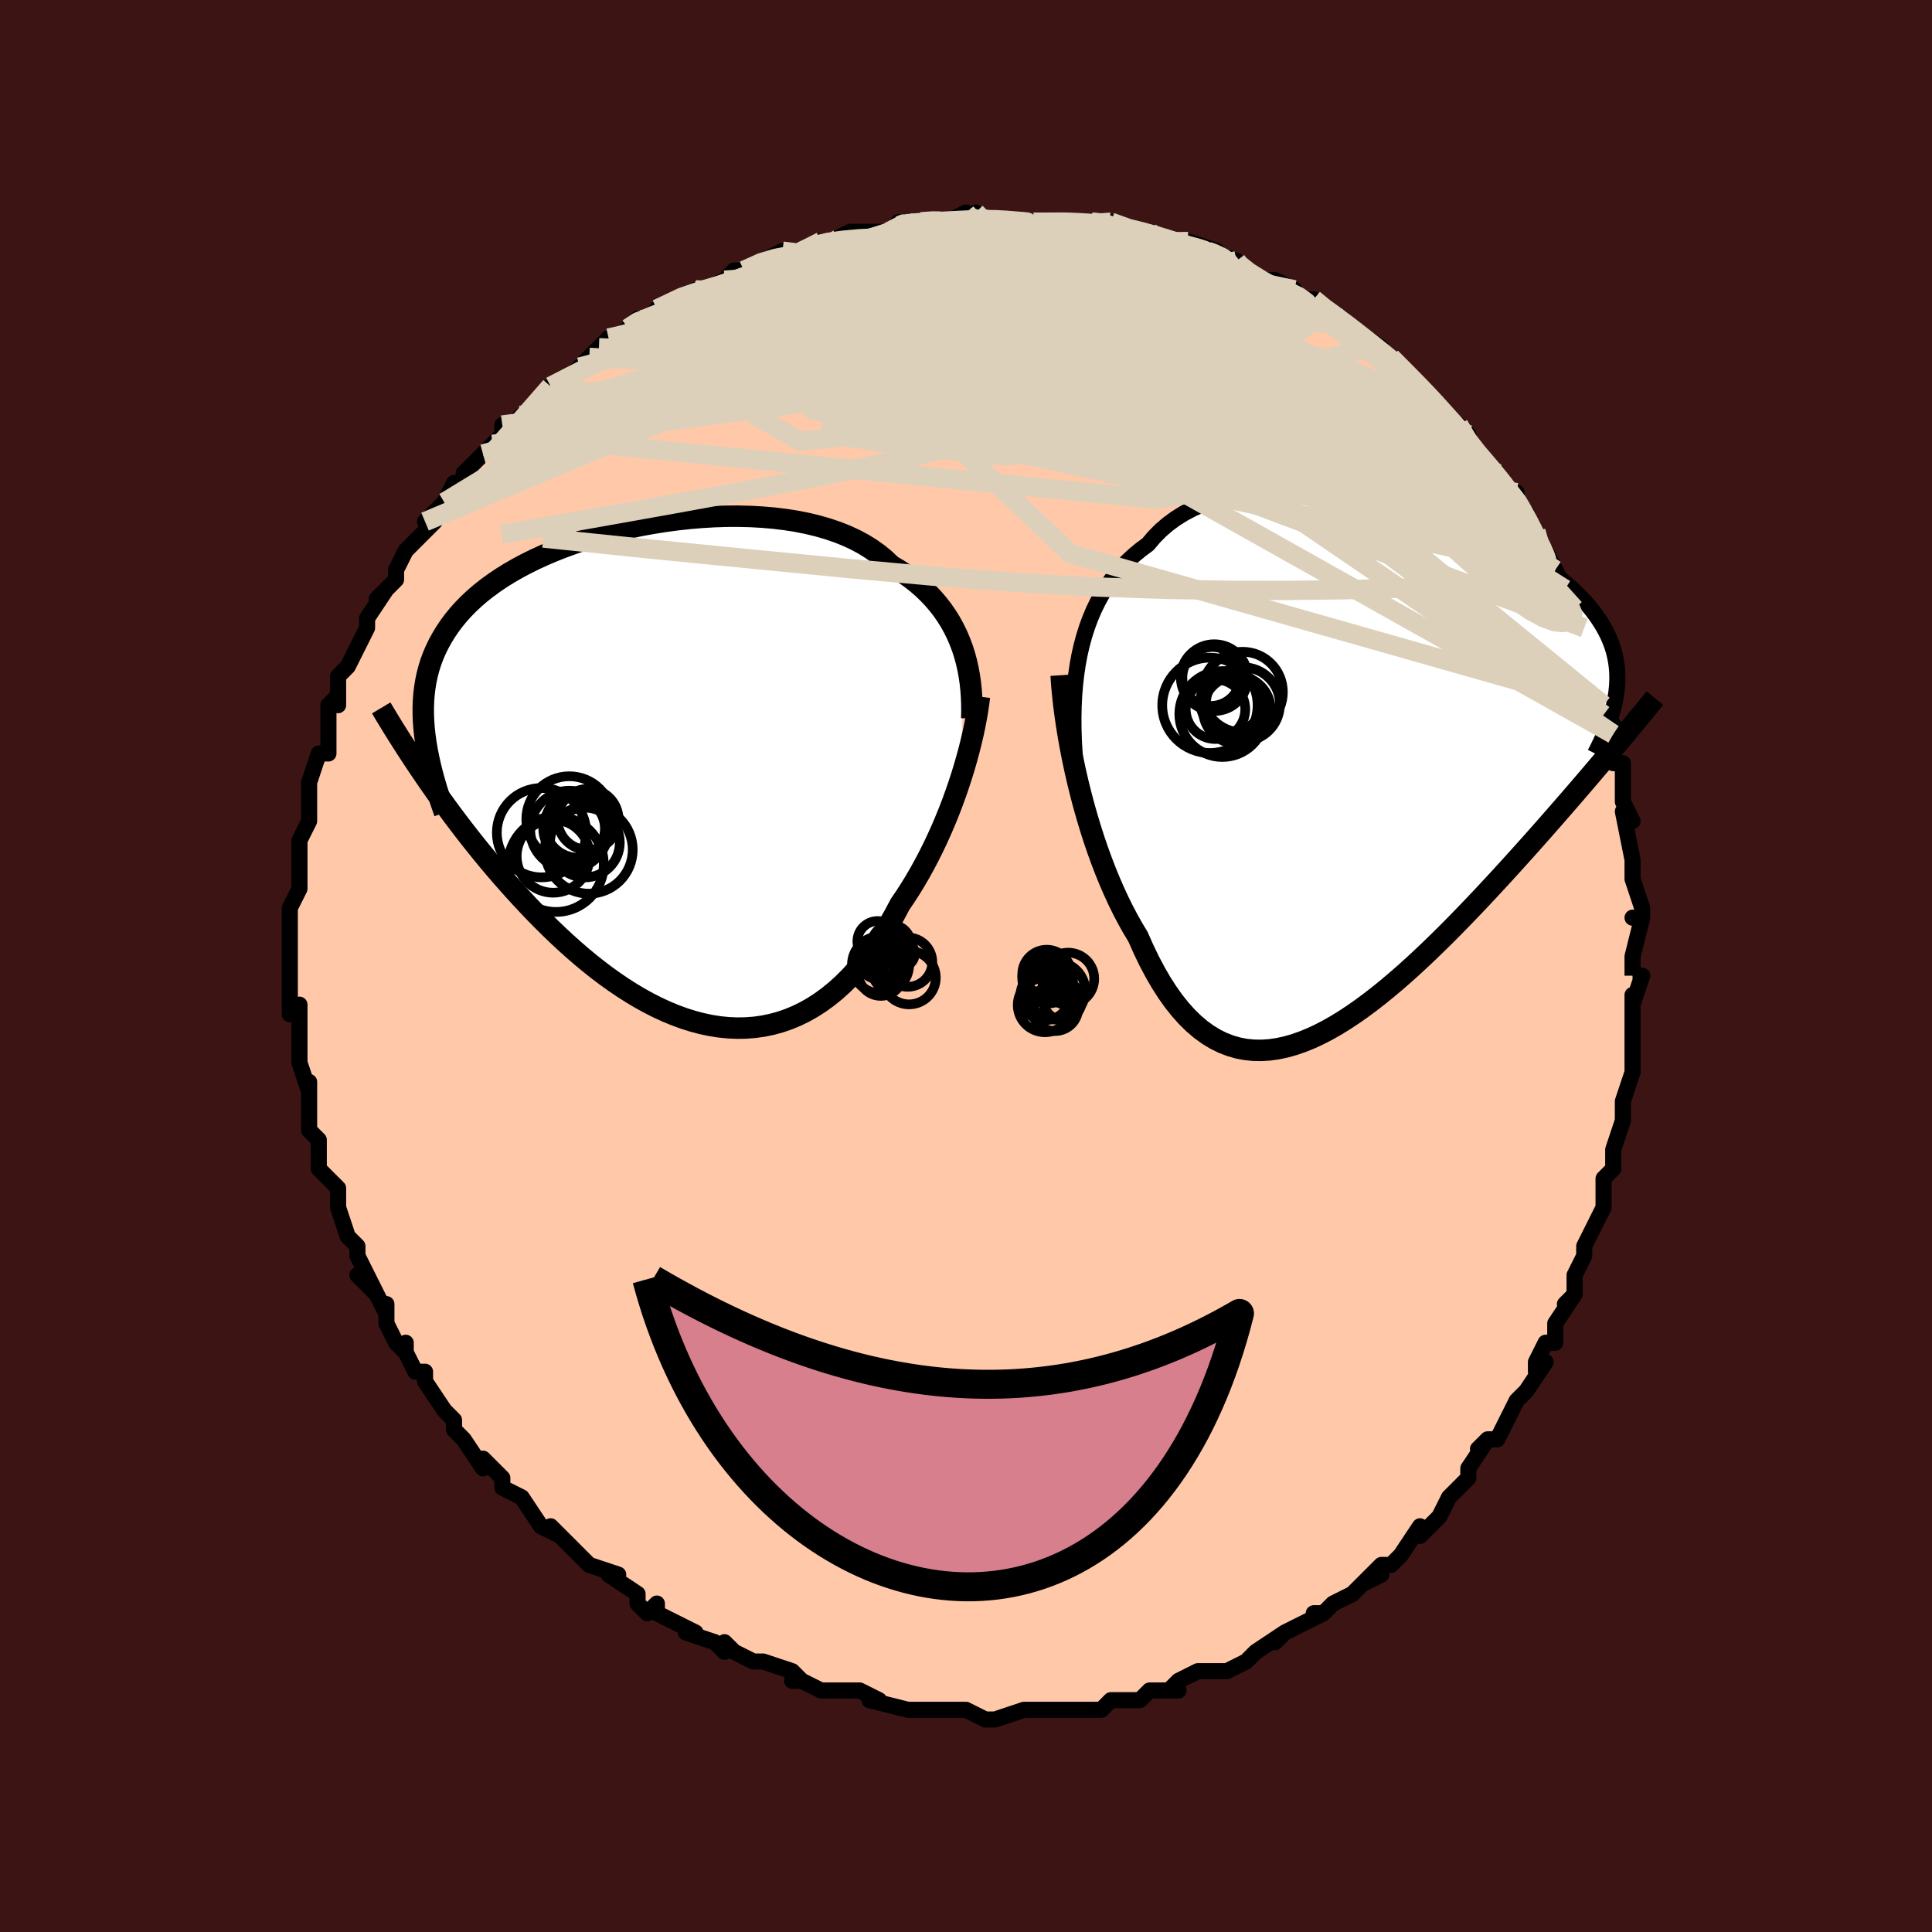 <svg viewBox="-100 -100 200 200" xmlns="http://www.w3.org/2000/svg" width="400" height="400" id="face-svg"><defs><clipPath id="leftEyeClipPath"><polyline points="30.247,-13.312,29.988,-14.003,29.697,-14.681,29.373,-15.344,29.015,-15.993,28.623,-16.624,28.198,-17.238,27.739,-17.833,27.247,-18.409,26.721,-18.965,26.163,-19.501,25.572,-20.015,24.948,-20.507,24.294,-20.977,23.608,-21.425,22.893,-21.849,22.255,-22.458,21.56,-23.031,20.81,-23.567,20.006,-24.064,19.149,-24.522,18.242,-24.941,17.287,-25.32,16.288,-25.658,15.247,-25.957,14.167,-26.216,13.053,-26.435,11.906,-26.615,10.732,-26.756,9.533,-26.86,8.314,-26.927,7.079,-26.957,5.83,-26.952,4.572,-26.912,3.309,-26.839,2.045,-26.734,0.782,-26.597,-0.475,-26.43,-1.723,-26.234,-2.959,-26.011,-4.179,-25.76,-5.38,-25.484,-6.56,-25.183,-7.715,-24.859,-8.844,-24.513,-9.943,-24.146,-11.011,-23.758,-12.045,-23.352,-13.044,-22.928,-14.007,-22.486,-14.931,-22.029,-15.815,-21.557,-16.66,-21.07,-17.463,-20.57,-18.225,-20.057,-18.945,-19.532,-19.623,-18.997,-20.259,-18.45,-20.855,-17.894,-21.41,-17.328,-21.925,-16.754,-22.402,-16.171,-22.841,-15.58,-23.245,-14.981,-23.614,-14.375,-23.952,-13.762,-24.257,-13.14,-24.529,-12.509,-24.767,-11.869,-24.973,-11.218,-25.146,-10.559,-25.288,-9.89,-25.4,-9.211,-25.482,-8.523,-25.534,-7.825,-25.558,-7.118,-25.555,-6.402,-25.524,-5.676,-25.468,-4.942,-25.386,-4.197,-25.327,0.067,-24.802,0.827,-24.264,1.593,-23.713,2.364,-23.15,3.141,-22.575,3.922,-21.986,4.706,-21.385,5.493,-20.772,6.282,-20.146,7.073,-19.508,7.863,-18.857,8.653,-18.195,9.441,-17.52,10.226,-16.834,11.008,-16.135,11.788,-15.42,12.57,-14.691,13.351,-13.947,14.129,-13.188,14.901,-12.416,15.667,-11.629,16.423,-10.829,17.167,-10.016,17.897,-9.191,18.61,-8.354,19.305,-7.506,19.978,-6.647,20.627,-5.778,21.251,-4.9,21.846,-4.014,22.411,-3.121,22.942,-2.221,23.439,-1.316,23.898,-0.406,24.318,0.508,24.697,1.424,25.032,2.342,25.322,3.261,25.565,4.179,25.76,5.095,25.905,6.008,25.998,6.918,26.038,7.822,26.024,8.72,25.956,9.611,25.832,10.494,25.652,11.367,25.415,12.229,25.121,13.08,24.77,13.918,24.361,14.742,23.896,15.551,23.375,16.344,22.798,17.121,22.167,17.88,21.482,18.621,20.745,19.342,19.958,20.043,19.122,20.724,18.24,21.383,17.314,22.02,16.347,22.635,15.341,23.228,14.3,23.797,13.227,24.34,12.428,24.868,11.608,25.38,10.769,25.877,9.913,26.357,9.04,26.821,8.154,27.268,7.255,27.698,6.346,28.109,5.428,28.503,4.505,28.879,3.577,29.235,2.649,29.572,1.721,29.89,0.796,30.188,-0.122"></polyline></clipPath><clipPath id="rightEyeClipPath"><polyline points="-29.598,-12.023,-29.374,-13.012,-29.114,-13.972,-28.819,-14.902,-28.487,-15.801,-28.12,-16.668,-27.716,-17.503,-27.276,-18.305,-26.8,-19.073,-26.289,-19.807,-25.743,-20.506,-25.162,-21.171,-24.547,-21.8,-23.9,-22.395,-23.22,-22.954,-22.508,-23.478,-21.873,-24.231,-21.179,-24.931,-20.428,-25.576,-19.621,-26.166,-18.761,-26.701,-17.849,-27.18,-16.889,-27.605,-15.882,-27.975,-14.834,-28.291,-13.746,-28.555,-12.622,-28.767,-11.466,-28.929,-10.282,-29.043,-9.073,-29.109,-7.843,-29.129,-6.597,-29.106,-5.337,-29.041,-4.069,-28.935,-2.795,-28.792,-1.52,-28.613,-0.247,-28.399,1.02,-28.153,2.277,-27.878,3.522,-27.574,4.75,-27.245,5.96,-26.891,7.147,-26.515,8.309,-26.118,9.444,-25.704,10.549,-25.272,11.622,-24.826,12.66,-24.365,13.663,-23.893,14.628,-23.411,15.554,-22.92,16.44,-22.42,17.286,-21.914,18.089,-21.403,18.85,-20.887,19.569,-20.368,20.246,-19.845,20.88,-19.321,21.473,-18.795,22.025,-18.268,22.536,-17.741,23.009,-17.213,23.444,-16.685,23.843,-16.157,24.208,-15.629,24.54,-15.101,24.84,-14.572,25.106,-14.041,25.338,-13.509,25.538,-12.975,25.705,-12.44,25.841,-11.902,25.946,-11.363,26.021,-10.822,26.067,-10.279,26.084,-9.734,26.073,-9.187,26.036,-8.637,25.972,-8.084,25.883,-7.529,24.991,-1.546,24.429,-0.881,23.854,-0.204,23.268,0.485,22.67,1.184,22.06,1.895,21.438,2.616,20.805,3.348,20.16,4.089,19.505,4.84,18.838,5.6,18.161,6.368,17.473,7.144,16.775,7.927,16.067,8.716,15.347,9.513,14.613,10.32,13.866,11.135,13.106,11.957,12.334,12.786,11.55,13.618,10.754,14.453,9.947,15.289,9.13,16.124,8.303,16.956,7.467,17.781,6.623,18.599,5.771,19.406,4.912,20.201,4.048,20.979,3.177,21.738,2.303,22.476,1.425,23.19,0.544,23.876,-0.339,24.532,-1.223,25.154,-2.107,25.739,-2.99,26.285,-3.871,26.788,-4.75,27.245,-5.626,27.652,-6.497,28.008,-7.363,28.31,-8.223,28.553,-9.076,28.736,-9.922,28.856,-10.759,28.91,-11.586,28.897,-12.403,28.813,-13.209,28.658,-14.003,28.428,-14.785,28.123,-15.554,27.742,-16.309,27.283,-17.049,26.745,-17.774,26.128,-18.484,25.433,-19.177,24.659,-19.854,23.807,-20.513,22.878,-21.155,21.874,-21.778,20.797,-22.384,19.649,-22.97,18.433,-23.538,17.153,-24.061,16.283,-24.572,15.376,-25.068,14.434,-25.55,13.457,-26.017,12.449,-26.468,11.41,-26.904,10.344,-27.324,9.252,-27.727,8.137,-28.113,7.003,-28.481,5.851,-28.831,4.685,-29.163,3.509,-29.475,2.325,-29.768,1.138"></polyline></clipPath><filter id="fuzzy"><feTurbulence id="turbulence" baseFrequency="0.05" numOctaves="3" type="noise" result="noise"></feTurbulence><feDisplacementMap in="SourceGraphic" in2="noise" scale="2"></feDisplacementMap></filter><linearGradient id="rainbowGradient" x1="0%" y1="0%" x2="100%" y2="0%"><stop offset="0%" style="stop-color: rgb(167, 133, 106);  stop-opacity: 1"></stop><stop offset="50%" style="stop-color: rgb(0, 0, 0);  stop-opacity: 1"></stop><stop offset="100%" style="stop-color: rgb(50, 205, 50);  stop-opacity: 1"></stop></linearGradient></defs><title>That&#39;s an ugly face</title><desc>CREATED BY XUAN TANG, MORE INFO AT TXSTC55.GITHUB.IO</desc><rect x="-100" y="-100" width="100%" height="100%" opacity="1" fill="rgb(60, 20, 20)"></rect><polyline id="faceContour" points="69,1,69,1,70,1,69,4,69,3,69,8,69,9,69,10,69,9,69,10,69,11,68,14,68,15,68,16,67,19,67,19,67,21,67,21,66,22,66,25,66,25,66,25,64,29,64,29,64,30,63,32,63,34,62,35,63,34,61,37,61,38,61,39,60,39,59,41,59,42,60,41,58,44,57,45,57,45,57,45,55,49,54,49,53,50,54,49,52,52,52,53,52,53,51,54,50,55,50,55,49,57,48,58,47,59,47,58,45,61,44,62,43,62,41,64,43,63,41,64,40,65,38,66,37,67,37,67,36,67,37,67,33,69,33,69,32,70,33,69,30,71,30,71,29,72,29,72,27,73,26,73,26,73,24,73,22,74,21,75,22,75,21,75,19,75,18,76,16,76,17,76,15,76,14,77,12,77,11,77,12,77,10,77,9,77,7,77,7,77,6,77,3,78,3,78,2,78,0,77,-2,77,-1,77,-1,77,-3,77,-4,77,-5,77,-6,77,-6,77,-10,76,-9,76,-9,76,-11,75,-12,75,-14,75,-15,75,-17,74,-18,74,-17,74,-18,73,-21,72,-22,72,-22,72,-22,72,-24,71,-25,70,-25,71,-26,70,-29,69,-28,69,-30,68,-30,68,-32,67,-32,66,-33,67,-34,66,-34,65,-37,63,-36,63,-39,62,-39,62,-41,60,-42,59,-43,58,-43,58,-42,59,-44,58,-46,55,-46,55,-46,55,-48,54,-48,53,-50,51,-50,52,-52,49,-52,49,-52,49,-53,48,-53,47,-54,46,-56,43,-56,43,-56,42,-57,42,-58,40,-58,39,-58,40,-59,39,-60,37,-60,35,-60,36,-62,32,-61,34,-63,32,-62,32,-63,30,-63,29,-64,28,-65,25,-65,25,-65,25,-65,23,-66,22,-67,21,-67,18,-67,18,-68,17,-68,14,-68,16,-68,14,-68,12,-68,13,-69,10,-69,10,-69,8,-69,6,-69,4,-69,5,-70,5,-70,2,-70,1,-70,-1,-70,-2,-70,-2,-70,-2,-70,-3,-70,-6,-70,-6,-69,-8,-69,-11,-69,-10,-69,-12,-69,-13,-68,-15,-68,-15,-68,-16,-68,-17,-68,-19,-68,-19,-67,-22,-67,-22,-66,-22,-66,-25,-66,-25,-66,-27,-65,-28,-65,-27,-65,-30,-64,-31,-64,-31,-64,-31,-63,-33,-62,-35,-62,-35,-62,-36,-60,-39,-61,-38,-59,-40,-59,-41,-59,-41,-58,-43,-57,-44,-56,-45,-55,-46,-56,-46,-54,-48,-54,-48,-53,-50,-52,-50,-52,-51,-51,-52,-49,-54,-50,-53,-48,-55,-48,-56,-47,-56,-46,-57,-45,-57,-44,-59,-43,-59,-43,-60,-41,-61,-40,-62,-40,-62,-38,-64,-39,-63,-37,-65,-36,-65,-35,-66,-34,-67,-33,-67,-33,-67,-31,-68,-32,-68,-28,-70,-28,-70,-29,-69,-25,-71,-26,-70,-24,-72,-22,-72,-23,-72,-21,-73,-19,-74,-20,-73,-18,-74,-17,-74,-15,-75,-15,-75,-14,-75,-12,-76,-11,-76,-11,-76,-8,-76,-8,-76,-6,-77,-7,-77,-6,-77,-5,-77,-2,-77,0,-78,0,-77,1,-78,1,-77,3,-77,5,-77,5,-77,8,-77,7,-77,9,-77,10,-77,10,-77,11,-77,13,-77,14,-77,15,-77,17,-76,19,-76,19,-76,22,-75,21,-75,23,-74,23,-75,26,-74,25,-74,25,-74,28,-73,28,-73,28,-72,31,-71,31,-71,32,-71,34,-70,33,-70,35,-69,36,-69,37,-68,39,-67,37,-68,39,-67,40,-66,43,-64,42,-64,44,-63,44,-63,44,-63,46,-61,47,-60,48,-59,49,-58,49,-58,51,-55,52,-55,51,-56,52,-54,53,-53,54,-52,55,-51,55,-51,55,-50,57,-49,57,-48,58,-47,58,-46,59,-45,60,-42,60,-43,61,-41,62,-39,62,-39,62,-38,63,-36,63,-37,64,-35,64,-34,64,-32,65,-32,65,-30,66,-27,66,-26,66,-27,67,-24,67,-25,67,-23,67,-21,68,-21,68,-20,68,-18,68,-17,69,-15,68,-16,69,-11,69,-11,69,-10,69,-9,69,-9,70,-6,70,-5,69,-5,70,-5,69,-1,69,1,69,1" fill="#ffc9a9" stroke="black" stroke-width="1.667" stroke-linejoin="round" filter="url(#fuzzy)"></polyline><g transform="translate(41.345 -20.175)"><polyline id="rightCountour" points="-29.598,-12.023,-29.374,-13.012,-29.114,-13.972,-28.819,-14.902,-28.487,-15.801,-28.12,-16.668,-27.716,-17.503,-27.276,-18.305,-26.8,-19.073,-26.289,-19.807,-25.743,-20.506,-25.162,-21.171,-24.547,-21.8,-23.9,-22.395,-23.22,-22.954,-22.508,-23.478,-21.873,-24.231,-21.179,-24.931,-20.428,-25.576,-19.621,-26.166,-18.761,-26.701,-17.849,-27.18,-16.889,-27.605,-15.882,-27.975,-14.834,-28.291,-13.746,-28.555,-12.622,-28.767,-11.466,-28.929,-10.282,-29.043,-9.073,-29.109,-7.843,-29.129,-6.597,-29.106,-5.337,-29.041,-4.069,-28.935,-2.795,-28.792,-1.52,-28.613,-0.247,-28.399,1.02,-28.153,2.277,-27.878,3.522,-27.574,4.75,-27.245,5.96,-26.891,7.147,-26.515,8.309,-26.118,9.444,-25.704,10.549,-25.272,11.622,-24.826,12.66,-24.365,13.663,-23.893,14.628,-23.411,15.554,-22.92,16.44,-22.42,17.286,-21.914,18.089,-21.403,18.85,-20.887,19.569,-20.368,20.246,-19.845,20.88,-19.321,21.473,-18.795,22.025,-18.268,22.536,-17.741,23.009,-17.213,23.444,-16.685,23.843,-16.157,24.208,-15.629,24.54,-15.101,24.84,-14.572,25.106,-14.041,25.338,-13.509,25.538,-12.975,25.705,-12.44,25.841,-11.902,25.946,-11.363,26.021,-10.822,26.067,-10.279,26.084,-9.734,26.073,-9.187,26.036,-8.637,25.972,-8.084,25.883,-7.529,24.991,-1.546,24.429,-0.881,23.854,-0.204,23.268,0.485,22.67,1.184,22.06,1.895,21.438,2.616,20.805,3.348,20.16,4.089,19.505,4.84,18.838,5.6,18.161,6.368,17.473,7.144,16.775,7.927,16.067,8.716,15.347,9.513,14.613,10.32,13.866,11.135,13.106,11.957,12.334,12.786,11.55,13.618,10.754,14.453,9.947,15.289,9.13,16.124,8.303,16.956,7.467,17.781,6.623,18.599,5.771,19.406,4.912,20.201,4.048,20.979,3.177,21.738,2.303,22.476,1.425,23.19,0.544,23.876,-0.339,24.532,-1.223,25.154,-2.107,25.739,-2.99,26.285,-3.871,26.788,-4.75,27.245,-5.626,27.652,-6.497,28.008,-7.363,28.31,-8.223,28.553,-9.076,28.736,-9.922,28.856,-10.759,28.91,-11.586,28.897,-12.403,28.813,-13.209,28.658,-14.003,28.428,-14.785,28.123,-15.554,27.742,-16.309,27.283,-17.049,26.745,-17.774,26.128,-18.484,25.433,-19.177,24.659,-19.854,23.807,-20.513,22.878,-21.155,21.874,-21.778,20.797,-22.384,19.649,-22.97,18.433,-23.538,17.153,-24.061,16.283,-24.572,15.376,-25.068,14.434,-25.55,13.457,-26.017,12.449,-26.468,11.41,-26.904,10.344,-27.324,9.252,-27.727,8.137,-28.113,7.003,-28.481,5.851,-28.831,4.685,-29.163,3.509,-29.475,2.325,-29.768,1.138" fill="white" stroke="white" stroke-width="0" stroke-linejoin="round" filter="url(#fuzzy)"></polyline></g><g transform="translate(-30.626 -19.606)"><polyline id="leftCountour" points="30.247,-13.312,29.988,-14.003,29.697,-14.681,29.373,-15.344,29.015,-15.993,28.623,-16.624,28.198,-17.238,27.739,-17.833,27.247,-18.409,26.721,-18.965,26.163,-19.501,25.572,-20.015,24.948,-20.507,24.294,-20.977,23.608,-21.425,22.893,-21.849,22.255,-22.458,21.56,-23.031,20.81,-23.567,20.006,-24.064,19.149,-24.522,18.242,-24.941,17.287,-25.32,16.288,-25.658,15.247,-25.957,14.167,-26.216,13.053,-26.435,11.906,-26.615,10.732,-26.756,9.533,-26.86,8.314,-26.927,7.079,-26.957,5.83,-26.952,4.572,-26.912,3.309,-26.839,2.045,-26.734,0.782,-26.597,-0.475,-26.43,-1.723,-26.234,-2.959,-26.011,-4.179,-25.76,-5.38,-25.484,-6.56,-25.183,-7.715,-24.859,-8.844,-24.513,-9.943,-24.146,-11.011,-23.758,-12.045,-23.352,-13.044,-22.928,-14.007,-22.486,-14.931,-22.029,-15.815,-21.557,-16.66,-21.07,-17.463,-20.57,-18.225,-20.057,-18.945,-19.532,-19.623,-18.997,-20.259,-18.45,-20.855,-17.894,-21.41,-17.328,-21.925,-16.754,-22.402,-16.171,-22.841,-15.58,-23.245,-14.981,-23.614,-14.375,-23.952,-13.762,-24.257,-13.14,-24.529,-12.509,-24.767,-11.869,-24.973,-11.218,-25.146,-10.559,-25.288,-9.89,-25.4,-9.211,-25.482,-8.523,-25.534,-7.825,-25.558,-7.118,-25.555,-6.402,-25.524,-5.676,-25.468,-4.942,-25.386,-4.197,-25.327,0.067,-24.802,0.827,-24.264,1.593,-23.713,2.364,-23.15,3.141,-22.575,3.922,-21.986,4.706,-21.385,5.493,-20.772,6.282,-20.146,7.073,-19.508,7.863,-18.857,8.653,-18.195,9.441,-17.52,10.226,-16.834,11.008,-16.135,11.788,-15.42,12.57,-14.691,13.351,-13.947,14.129,-13.188,14.901,-12.416,15.667,-11.629,16.423,-10.829,17.167,-10.016,17.897,-9.191,18.61,-8.354,19.305,-7.506,19.978,-6.647,20.627,-5.778,21.251,-4.9,21.846,-4.014,22.411,-3.121,22.942,-2.221,23.439,-1.316,23.898,-0.406,24.318,0.508,24.697,1.424,25.032,2.342,25.322,3.261,25.565,4.179,25.76,5.095,25.905,6.008,25.998,6.918,26.038,7.822,26.024,8.72,25.956,9.611,25.832,10.494,25.652,11.367,25.415,12.229,25.121,13.08,24.77,13.918,24.361,14.742,23.896,15.551,23.375,16.344,22.798,17.121,22.167,17.88,21.482,18.621,20.745,19.342,19.958,20.043,19.122,20.724,18.24,21.383,17.314,22.02,16.347,22.635,15.341,23.228,14.3,23.797,13.227,24.34,12.428,24.868,11.608,25.38,10.769,25.877,9.913,26.357,9.04,26.821,8.154,27.268,7.255,27.698,6.346,28.109,5.428,28.503,4.505,28.879,3.577,29.235,2.649,29.572,1.721,29.89,0.796,30.188,-0.122" fill="white" stroke="white" stroke-width="0" stroke-linejoin="round" filter="url(#fuzzy)"></polyline></g><g transform="translate(41.345 -20.175)"><polyline id="rightUpper" points="-30.029,-0.869,-30.118,-2.062,-30.181,-3.242,-30.217,-4.409,-30.224,-5.56,-30.201,-6.693,-30.147,-7.806,-30.06,-8.897,-29.94,-9.964,-29.786,-11.007,-29.598,-12.023,-29.374,-13.012,-29.114,-13.972,-28.819,-14.902,-28.487,-15.801,-28.12,-16.668,-27.716,-17.503,-27.276,-18.305,-26.8,-19.073,-26.289,-19.807,-25.743,-20.506,-25.162,-21.171,-24.547,-21.8,-23.9,-22.395,-23.22,-22.954,-22.508,-23.478,-21.873,-24.231,-21.179,-24.931,-20.428,-25.576,-19.621,-26.166,-18.761,-26.701,-17.849,-27.18,-16.889,-27.605,-15.882,-27.975,-14.834,-28.291,-13.746,-28.555,-12.622,-28.767,-11.466,-28.929,-10.282,-29.043,-9.073,-29.109,-7.843,-29.129,-6.597,-29.106,-5.337,-29.041,-4.069,-28.935,-2.795,-28.792,-1.52,-28.613,-0.247,-28.399,1.02,-28.153,2.277,-27.878,3.522,-27.574,4.75,-27.245,5.96,-26.891,7.147,-26.515,8.309,-26.118,9.444,-25.704,10.549,-25.272,11.622,-24.826,12.66,-24.365,13.663,-23.893,14.628,-23.411,15.554,-22.92,16.44,-22.42,17.286,-21.914,18.089,-21.403,18.85,-20.887,19.569,-20.368,20.246,-19.845,20.88,-19.321,21.473,-18.795,22.025,-18.268,22.536,-17.741,23.009,-17.213,23.444,-16.685,23.843,-16.157,24.208,-15.629,24.54,-15.101,24.84,-14.572,25.106,-14.041,25.338,-13.509,25.538,-12.975,25.705,-12.44,25.841,-11.902,25.946,-11.363,26.021,-10.822,26.067,-10.279,26.084,-9.734,26.073,-9.187,26.036,-8.637,25.972,-8.084,25.883,-7.529,25.77,-6.972,25.633,-6.411,25.473,-5.848,25.291,-5.281,25.088,-4.712,24.864,-4.139,24.621,-3.564,24.358,-2.985,24.077,-2.404,23.779,-1.819" fill="none" stroke="black" stroke-width="1.667" stroke-linejoin="round" filter="url(#fuzzy)"></polyline><polyline id="rightLower" points="-31.494,-9.931,-31.428,-8.967,-31.337,-7.956,-31.221,-6.904,-31.082,-5.817,-30.918,-4.701,-30.732,-3.561,-30.523,-2.403,-30.292,-1.23,-30.041,-0.048,-29.768,1.138,-29.475,2.325,-29.163,3.509,-28.831,4.685,-28.481,5.851,-28.113,7.003,-27.727,8.137,-27.324,9.252,-26.904,10.344,-26.468,11.41,-26.017,12.449,-25.55,13.457,-25.068,14.434,-24.572,15.376,-24.061,16.283,-23.538,17.153,-22.97,18.433,-22.384,19.649,-21.778,20.797,-21.155,21.874,-20.513,22.878,-19.854,23.807,-19.177,24.659,-18.484,25.433,-17.774,26.128,-17.049,26.745,-16.309,27.283,-15.554,27.742,-14.785,28.123,-14.003,28.428,-13.209,28.658,-12.403,28.813,-11.586,28.897,-10.759,28.91,-9.922,28.856,-9.076,28.736,-8.223,28.553,-7.363,28.31,-6.497,28.008,-5.626,27.652,-4.75,27.245,-3.871,26.788,-2.99,26.285,-2.107,25.739,-1.223,25.154,-0.339,24.532,0.544,23.876,1.425,23.19,2.303,22.476,3.177,21.738,4.048,20.979,4.912,20.201,5.771,19.406,6.623,18.599,7.467,17.781,8.303,16.956,9.13,16.124,9.947,15.289,10.754,14.453,11.55,13.618,12.334,12.786,13.106,11.957,13.866,11.135,14.613,10.32,15.347,9.513,16.067,8.716,16.775,7.927,17.473,7.144,18.161,6.368,18.838,5.6,19.505,4.84,20.16,4.089,20.805,3.348,21.438,2.616,22.06,1.895,22.67,1.184,23.268,0.485,23.854,-0.204,24.429,-0.881,24.991,-1.546,25.542,-2.2,26.081,-2.841,26.607,-3.471,27.122,-4.09,27.625,-4.696,28.116,-5.29,28.596,-5.873,29.064,-6.445,29.522,-7.005,29.968,-7.555" fill="none" stroke="black" stroke-width="2.222" stroke-linejoin="round" filter="url(#fuzzy)"></polyline><!--[--><circle r="4.449" cx="-14.813" cy="-5.91" stroke="black" fill="none" stroke-width="1" filter="url(#fuzzy)" clip-path="url(#rightEyeClipPath)"></circle><circle r="3.174" cx="-15.772" cy="-9.679" stroke="black" fill="none" stroke-width="1" filter="url(#fuzzy)" clip-path="url(#rightEyeClipPath)"></circle><circle r="4.177" cx="-12.719" cy="-8.179" stroke="black" fill="none" stroke-width="1" filter="url(#fuzzy)" clip-path="url(#rightEyeClipPath)"></circle><circle r="3.832" cx="-12.679" cy="-6.92" stroke="black" fill="none" stroke-width="1" filter="url(#fuzzy)" clip-path="url(#rightEyeClipPath)"></circle><circle r="3.082" cx="-15.518" cy="-6.404" stroke="black" fill="none" stroke-width="1" filter="url(#fuzzy)" clip-path="url(#rightEyeClipPath)"></circle><circle r="3.457" cx="-15.645" cy="-9.678" stroke="black" fill="none" stroke-width="1" filter="url(#fuzzy)" clip-path="url(#rightEyeClipPath)"></circle><circle r="3.508" cx="-13.306" cy="-6.339" stroke="black" fill="none" stroke-width="1" filter="url(#fuzzy)" clip-path="url(#rightEyeClipPath)"></circle><circle r="3.075" cx="-16.004" cy="-9.821" stroke="black" fill="none" stroke-width="1" filter="url(#fuzzy)" clip-path="url(#rightEyeClipPath)"></circle><circle r="3.172" cx="-13.916" cy="-7.158" stroke="black" fill="none" stroke-width="1" filter="url(#fuzzy)" clip-path="url(#rightEyeClipPath)"></circle><circle r="4.934" cx="-16.095" cy="-6.809" stroke="black" fill="none" stroke-width="1" filter="url(#fuzzy)" clip-path="url(#rightEyeClipPath)"></circle><!--]--></g><g transform="translate(-30.626 -19.606)"><polyline id="leftUpper" points="31.22,-6.017,31.237,-6.75,31.232,-7.488,31.204,-8.229,31.152,-8.97,31.074,-9.708,30.968,-10.444,30.833,-11.173,30.669,-11.895,30.474,-12.609,30.247,-13.312,29.988,-14.003,29.697,-14.681,29.373,-15.344,29.015,-15.993,28.623,-16.624,28.198,-17.238,27.739,-17.833,27.247,-18.409,26.721,-18.965,26.163,-19.501,25.572,-20.015,24.948,-20.507,24.294,-20.977,23.608,-21.425,22.893,-21.849,22.255,-22.458,21.56,-23.031,20.81,-23.567,20.006,-24.064,19.149,-24.522,18.242,-24.941,17.287,-25.32,16.288,-25.658,15.247,-25.957,14.167,-26.216,13.053,-26.435,11.906,-26.615,10.732,-26.756,9.533,-26.86,8.314,-26.927,7.079,-26.957,5.83,-26.952,4.572,-26.912,3.309,-26.839,2.045,-26.734,0.782,-26.597,-0.475,-26.43,-1.723,-26.234,-2.959,-26.011,-4.179,-25.76,-5.38,-25.484,-6.56,-25.183,-7.715,-24.859,-8.844,-24.513,-9.943,-24.146,-11.011,-23.758,-12.045,-23.352,-13.044,-22.928,-14.007,-22.486,-14.931,-22.029,-15.815,-21.557,-16.66,-21.07,-17.463,-20.57,-18.225,-20.057,-18.945,-19.532,-19.623,-18.997,-20.259,-18.45,-20.855,-17.894,-21.41,-17.328,-21.925,-16.754,-22.402,-16.171,-22.841,-15.58,-23.245,-14.981,-23.614,-14.375,-23.952,-13.762,-24.257,-13.14,-24.529,-12.509,-24.767,-11.869,-24.973,-11.218,-25.146,-10.559,-25.288,-9.89,-25.4,-9.211,-25.482,-8.523,-25.534,-7.825,-25.558,-7.118,-25.555,-6.402,-25.524,-5.676,-25.468,-4.942,-25.386,-4.197,-25.279,-3.444,-25.149,-2.682,-24.996,-1.91,-24.822,-1.13,-24.625,-0.341,-24.409,0.456,-24.172,1.262,-23.916,2.077,-23.642,2.899,-23.35,3.729" fill="none" stroke="black" stroke-width="2.222" stroke-linejoin="round" filter="url(#fuzzy)"></polyline><polyline id="leftLower" points="32.014,-8.28,31.93,-7.599,31.824,-6.878,31.695,-6.121,31.544,-5.332,31.371,-4.515,31.176,-3.673,30.961,-2.809,30.724,-1.927,30.466,-1.03,30.188,-0.122,29.89,0.796,29.572,1.721,29.235,2.649,28.879,3.577,28.503,4.505,28.109,5.428,27.698,6.346,27.268,7.255,26.821,8.154,26.357,9.04,25.877,9.913,25.38,10.769,24.868,11.608,24.34,12.428,23.797,13.227,23.228,14.3,22.635,15.341,22.02,16.347,21.383,17.314,20.724,18.24,20.043,19.122,19.342,19.958,18.621,20.745,17.88,21.482,17.121,22.167,16.344,22.798,15.551,23.375,14.742,23.896,13.918,24.361,13.08,24.77,12.229,25.121,11.367,25.415,10.494,25.652,9.611,25.832,8.72,25.956,7.822,26.024,6.918,26.038,6.008,25.998,5.095,25.905,4.179,25.76,3.261,25.565,2.342,25.322,1.424,25.032,0.508,24.697,-0.406,24.318,-1.316,23.898,-2.221,23.439,-3.121,22.942,-4.014,22.411,-4.9,21.846,-5.778,21.251,-6.647,20.627,-7.506,19.978,-8.354,19.305,-9.191,18.61,-10.016,17.897,-10.829,17.167,-11.629,16.423,-12.416,15.667,-13.188,14.901,-13.947,14.129,-14.691,13.351,-15.42,12.57,-16.135,11.788,-16.834,11.008,-17.52,10.226,-18.195,9.441,-18.857,8.653,-19.508,7.863,-20.146,7.073,-20.772,6.282,-21.385,5.493,-21.986,4.706,-22.575,3.922,-23.15,3.141,-23.713,2.364,-24.264,1.593,-24.802,0.827,-25.327,0.067,-25.839,-0.686,-26.34,-1.432,-26.828,-2.171,-27.303,-2.901,-27.767,-3.624,-28.219,-4.338,-28.659,-5.044,-29.088,-5.742,-29.505,-6.43,-29.912,-7.111" fill="none" stroke="black" stroke-width="2.222" stroke-linejoin="round" filter="url(#fuzzy)"></polyline><!--[--><circle r="4.456" cx="-10.437" cy="4.419" stroke="black" fill="none" stroke-width="1" filter="url(#fuzzy)" clip-path="url(#leftEyeClipPath)"></circle><circle r="3.16" cx="-8.497" cy="4.432" stroke="black" fill="none" stroke-width="1" filter="url(#fuzzy)" clip-path="url(#leftEyeClipPath)"></circle><circle r="4.055" cx="-10.429" cy="5.512" stroke="black" fill="none" stroke-width="1" filter="url(#fuzzy)" clip-path="url(#leftEyeClipPath)"></circle><circle r="4.626" cx="-13.316" cy="5.804" stroke="black" fill="none" stroke-width="1" filter="url(#fuzzy)" clip-path="url(#leftEyeClipPath)"></circle><circle r="3.778" cx="-12.109" cy="8.242" stroke="black" fill="none" stroke-width="1" filter="url(#fuzzy)" clip-path="url(#leftEyeClipPath)"></circle><circle r="4.941" cx="-11.813" cy="9.067" stroke="black" fill="none" stroke-width="1" filter="url(#fuzzy)" clip-path="url(#leftEyeClipPath)"></circle><circle r="3.611" cx="-8.824" cy="6.825" stroke="black" fill="none" stroke-width="1" filter="url(#fuzzy)" clip-path="url(#leftEyeClipPath)"></circle><circle r="3.406" cx="-9.547" cy="4.988" stroke="black" fill="none" stroke-width="1" filter="url(#fuzzy)" clip-path="url(#leftEyeClipPath)"></circle><circle r="3.194" cx="-9.947" cy="5.383" stroke="black" fill="none" stroke-width="1" filter="url(#fuzzy)" clip-path="url(#leftEyeClipPath)"></circle><circle r="4.546" cx="-8.421" cy="7.572" stroke="black" fill="none" stroke-width="1" filter="url(#fuzzy)" clip-path="url(#leftEyeClipPath)"></circle><!--]--></g><g id="hairs"><!--[--><polyline points="-37,-65,-35.832,-65.264,-34.271,-65.691,-32.364,-65.999,-30.118,-66.159,-27.505,-66.232,-24.51,-66.26,-21.146,-66.241,-17.455,-66.148,-13.48,-65.964,-9.256,-65.698,-4.806,-65.375,-0.147,-65.018,4.698,-64.628,9.699,-64.196,14.817,-63.72,20.007,-63.221,25.229,-62.725,30.461,-62.241,35.694,-61.766,40.896,-61.335" fill="none" stroke="rgb(220, 208, 186)" stroke-width="2" stroke-linejoin="round" filter="url(#fuzzy)"></polyline><polyline points="-17,-74,-15.545,-74.619,-14.273,-74.912,-12.777,-75.125,-11.055,-75.285,-9.169,-75.379,-7.178,-75.419,-5.136,-75.433,-3.082,-75.44,-1.026,-75.441,1.054,-75.428,3.185,-75.394,5.366,-75.341,7.556,-75.279,9.684,-75.217,11.686,-75.161,13.531,-75.111,15.233,-75.063,16.822,-75.014,18.302,-74.964,19.603,-74.911,20.586,-74.841,21.113,-74.763" fill="none" stroke="rgb(220, 208, 186)" stroke-width="2" stroke-linejoin="round" filter="url(#fuzzy)"></polyline><polyline points="55,-50,56.324,-49.034,57.086,-48.053,57.684,-47.041,58.239,-46.002,58.766,-44.981,59.246,-44.039,59.647,-43.223,59.94,-42.567,60.1,-42.099,60.114,-41.841,59.98,-41.807,59.702,-41.994,59.278,-42.398,58.693,-43.02,57.924,-43.878,56.948,-45.007,55.745,-46.45,54.291,-48.257,52.56,-50.485,50.54,-53.188,48.297,-56.333,46.042,-59.69" fill="none" stroke="rgb(220, 208, 186)" stroke-width="2" stroke-linejoin="round" filter="url(#fuzzy)"></polyline><polyline points="7,-77,8.441,-76.997,9.227,-76.984,9.716,-76.952,10.075,-76.885,10.298,-76.758,10.312,-76.55,10.033,-76.254,9.385,-75.881,8.292,-75.446,6.685,-74.959,4.511,-74.426,1.74,-73.851,-1.645,-73.236,-5.663,-72.576,-10.361,-71.853,-15.813,-71.062,-21.989,-70.282" fill="none" stroke="rgb(220, 208, 186)" stroke-width="2" stroke-linejoin="round" filter="url(#fuzzy)"></polyline><polyline points="-33,-67,-32.271,-67.272,-30.679,-67.817,-28.477,-68.451,-25.819,-69.052,-22.826,-69.57,-19.542,-70.038,-15.979,-70.522,-12.165,-71.06,-8.152,-71.647,-3.99,-72.248,0.284,-72.827,4.649,-73.355,9.04,-73.808,13.324,-74.158,17.385,-74.434" fill="none" stroke="rgb(220, 208, 186)" stroke-width="2" stroke-linejoin="round" filter="url(#fuzzy)"></polyline><polyline points="15,-77,16.808,-76.352,18.322,-75.974,19.619,-75.621,20.757,-75.263,21.77,-74.938,22.677,-74.669,23.473,-74.451,24.135,-74.266,24.643,-74.096,24.987,-73.937,25.154,-73.798,25.117,-73.702,24.832,-73.677,24.242,-73.752,23.294,-73.946,21.948,-74.258,20.186,-74.666,18.007,-75.139,15.455,-75.668,12.677,-76.28" fill="none" stroke="rgb(220, 208, 186)" stroke-width="2" stroke-linejoin="round" filter="url(#fuzzy)"></polyline><polyline points="51,-56,51.969,-54.399,52.923,-53.175,53.779,-52.172,54.508,-51.315,55.144,-50.54,55.723,-49.804,56.251,-49.094,56.709,-48.423,57.072,-47.818,57.318,-47.315,57.43,-46.963,57.391,-46.812,57.184,-46.908,56.796,-47.278,56.21,-47.942,55.394,-48.931,54.309,-50.298,52.93,-52.101,51.269,-54.341,49.331,-56.957" fill="none" stroke="rgb(220, 208, 186)" stroke-width="2" stroke-linejoin="round" filter="url(#fuzzy)"></polyline><polyline points="59,-45,59.477,-43.257,59.358,-42.32,58.748,-41.487,57.583,-40.748,55.835,-40.156,53.51,-39.718,50.616,-39.41,47.148,-39.195,43.095,-39.042,38.444,-38.936,33.186,-38.878,27.309,-38.885,20.796,-38.988,13.627,-39.23,5.784,-39.659,-2.742,-40.298,-11.96,-41.131,-21.886,-42.099,-32.521,-43.145,-43.763,-44.306" fill="none" stroke="rgb(220, 208, 186)" stroke-width="2" stroke-linejoin="round" filter="url(#fuzzy)"></polyline><polyline points="21,-75,22.344,-74.567,23.168,-74.46,23.586,-74.352,23.62,-74.211,23.326,-74.043,22.704,-73.853,21.703,-73.663,20.28,-73.511,18.407,-73.436,16.052,-73.46,13.145,-73.579,9.577,-73.785,5.249,-74.091,0.15,-74.544,-5.602,-75.184" fill="none" stroke="rgb(220, 208, 186)" stroke-width="2" stroke-linejoin="round" filter="url(#fuzzy)"></polyline><polyline points="51,-56,51.793,-54.531,52.234,-53.659,52.213,-53.23,51.673,-53.165,50.629,-53.397,49.115,-53.878,47.126,-54.593,44.617,-55.559,41.522,-56.81,37.783,-58.38,33.343,-60.319,28.15,-62.69,22.172,-65.572,15.442,-69.008,8.079,-72.938" fill="none" stroke="rgb(220, 208, 186)" stroke-width="2" stroke-linejoin="round" filter="url(#fuzzy)"></polyline><polyline points="13,-77,13.824,-76.897,14.467,-76.54,14.763,-76.011,14.516,-75.364,13.611,-74.602,12.005,-73.721,9.687,-72.726,6.652,-71.617,2.875,-70.376,-1.683,-68.968,-7.056,-67.359,-13.254,-65.524,-20.282,-63.452,-28.204,-61.153,-37.118,-58.678" fill="none" stroke="rgb(220, 208, 186)" stroke-width="2" stroke-linejoin="round" filter="url(#fuzzy)"></polyline><polyline points="-35,-66,-33.992,-66.667,-32.884,-67.117,-31.597,-67.638,-30.084,-68.3,-28.377,-69.054,-26.567,-69.822,-24.746,-70.552,-22.965,-71.238,-21.234,-71.903,-19.553,-72.556,-17.941,-73.187,-16.454,-73.767,-15.173,-74.274,-14.173,-74.708,-13.494,-75.072,-13.147,-75.334,-13.197,-75.397" fill="none" stroke="rgb(220, 208, 186)" stroke-width="2" stroke-linejoin="round" filter="url(#fuzzy)"></polyline><polyline points="-23,-72,-21.195,-72.812,-19.732,-73.252,-18.314,-73.522,-16.737,-73.776,-14.99,-74.051,-13.127,-74.334,-11.185,-74.607,-9.184,-74.858,-7.137,-75.079,-5.063,-75.268,-2.992,-75.429,-0.96,-75.568,0.997,-75.695,2.856,-75.817,4.615,-75.938,6.278,-76.062,7.838,-76.195,9.245,-76.343,10.409,-76.504,11.238,-76.673,11.7,-76.834,11.845,-76.956,11.708,-77.003" fill="none" stroke="rgb(220, 208, 186)" stroke-width="2" stroke-linejoin="round" filter="url(#fuzzy)"></polyline><polyline points="-8,-76,-7.441,-76.21,-6.496,-76.438,-5.293,-76.502,-3.695,-76.437,-1.709,-76.297,0.523,-76.102,2.842,-75.85,5.151,-75.539,7.428,-75.178,9.691,-74.791,11.961,-74.4,14.238,-74.018,16.488,-73.653,18.665,-73.304,20.713,-72.978,22.598,-72.682,24.311,-72.42,25.872,-72.189,27.3,-71.98,28.582,-71.763,29.724,-71.469" fill="none" stroke="rgb(220, 208, 186)" stroke-width="2" stroke-linejoin="round" filter="url(#fuzzy)"></polyline><polyline points="33,-70,34.46,-69.281,35.263,-68.687,35.53,-68.1,35.334,-67.502,34.788,-66.833,33.964,-66.045,32.848,-65.145,31.374,-64.179,29.475,-63.188,27.117,-62.187,24.299,-61.153,21.035,-60.056,17.329,-58.873,13.17,-57.603,8.53,-56.265,3.381,-54.881,-2.3,-53.475,-8.528,-52.059,-15.309,-50.643,-22.637,-49.226,-30.504,-47.787,-38.947,-46.285,-48.081,-44.685" fill="none" stroke="rgb(220, 208, 186)" stroke-width="2" stroke-linejoin="round" filter="url(#fuzzy)"></polyline><polyline points="36,-69,36.947,-68.211,37.467,-67.799,37.725,-67.523,37.921,-67.205,38.005,-66.859,37.81,-66.595,37.199,-66.512,36.116,-66.646,34.572,-66.976,32.601,-67.462,30.212,-68.088,27.362,-68.879,23.963,-69.896,19.915,-71.196,15.141,-72.802,9.593,-74.71" fill="none" stroke="rgb(220, 208, 186)" stroke-width="2" stroke-linejoin="round" filter="url(#fuzzy)"></polyline><polyline points="-32,-68,-29.436,-69.219,-28.07,-69.699,-26.805,-70.065,-25.378,-70.508,-23.817,-71.036,-22.188,-71.605,-20.538,-72.177,-18.888,-72.727,-17.255,-73.242,-15.651,-73.718,-14.093,-74.158,-12.599,-74.574,-11.188,-74.974,-9.879,-75.361,-8.693,-75.73,-7.656,-76.065,-6.811,-76.346,-6.22,-76.556,-5.937,-76.692,-5.961,-76.767,-6.202,-76.806,-6.519,-76.8,-6.91,-76.635" fill="none" stroke="rgb(220, 208, 186)" stroke-width="2" stroke-linejoin="round" filter="url(#fuzzy)"></polyline><polyline points="-33,-67,-32.135,-67.167,-30.124,-67.409,-27.221,-67.56,-23.576,-67.507,-19.31,-67.205,-14.458,-66.689,-9.024,-66.023,-3.042,-65.26,3.415,-64.421,10.282,-63.498,17.539,-62.458,25.209,-61.24,33.248,-59.81,41.355,-58.388" fill="none" stroke="rgb(220, 208, 186)" stroke-width="2" stroke-linejoin="round" filter="url(#fuzzy)"></polyline><polyline points="1,-78,1.612,-77.379,2.784,-77.139,3.954,-77.058,4.905,-77.036,5.549,-77.031,5.849,-77.024,5.806,-77.007,5.444,-76.973,4.778,-76.911,3.791,-76.808,2.411,-76.66,0.534,-76.478,-1.928,-76.274,-5.027,-76.037,-8.889,-75.695" fill="none" stroke="rgb(220, 208, 186)" stroke-width="2" stroke-linejoin="round" filter="url(#fuzzy)"></polyline><polyline points="-8,-76,-6.814,-76.616,-5.955,-76.857,-4.736,-76.966,-3.123,-77.056,-1.342,-77.153,0.359,-77.236,1.843,-77.274,3.097,-77.257,4.173,-77.197,5.101,-77.121,5.842,-77.057,6.296,-77.019,6.34,-77.004,5.87,-77,4.831,-77" fill="none" stroke="rgb(220, 208, 186)" stroke-width="2" stroke-linejoin="round" filter="url(#fuzzy)"></polyline><polyline points="36,-69,37.04,-68.156,37.829,-67.59,38.586,-67.038,39.515,-66.338,40.571,-65.523,41.621,-64.7,42.564,-63.952,43.367,-63.305,44.046,-62.741,44.626,-62.229,45.115,-61.762,45.492,-61.36,45.712,-61.067,45.733,-60.931,45.526,-60.983,45.081,-61.238,44.4,-61.692,43.48,-62.339,42.303,-63.173,40.847,-64.205,39.107,-65.457,37.123,-66.959,34.91,-68.757" fill="none" stroke="rgb(220, 208, 186)" stroke-width="2" stroke-linejoin="round" filter="url(#fuzzy)"></polyline><polyline points="21,-75,22.381,-74.562,23.298,-74.441,23.884,-74.301,24.178,-74.111,24.245,-73.872,24.11,-73.594,23.761,-73.298,23.167,-73.017,22.289,-72.783,21.073,-72.616,19.457,-72.519,17.391,-72.489,14.845,-72.514,11.81,-72.584,8.275,-72.692,4.217,-72.84,-0.4,-73.042,-5.624,-73.302,-11.51,-73.585" fill="none" stroke="rgb(220, 208, 186)" stroke-width="2" stroke-linejoin="round" filter="url(#fuzzy)"></polyline><polyline points="62,-38,62.604,-36.945,62.814,-36.464,62.739,-36.041,62.396,-35.705,61.799,-35.551,60.949,-35.64,59.822,-36.037,58.387,-36.819,56.614,-38.052,54.474,-39.769,51.943,-41.959,48.999,-44.601,45.622,-47.69,41.784,-51.247,37.438,-55.305,32.508,-59.888,26.914,-65.02,20.653,-70.75" fill="none" stroke="rgb(220, 208, 186)" stroke-width="2" stroke-linejoin="round" filter="url(#fuzzy)"></polyline><polyline points="28,-73,28.285,-72.618,29.253,-71.847,30.605,-71.003,32.08,-70.157,33.57,-69.289,35.047,-68.379,36.518,-67.429,37.985,-66.458,39.42,-65.494,40.767,-64.578,41.964,-63.757,42.978,-63.061,43.813,-62.502,44.455,-62.098,44.827,-61.916,44.801,-62.071,44.374,-62.578" fill="none" stroke="rgb(220, 208, 186)" stroke-width="2" stroke-linejoin="round" filter="url(#fuzzy)"></polyline><polyline points="7,-77,8.466,-77.002,9.338,-77.007,9.957,-77.011,10.467,-77.002,10.847,-76.958,11.021,-76.863,10.923,-76.71,10.482,-76.506,9.604,-76.269,8.177,-76.025,6.104,-75.801,3.337,-75.62,-0.125,-75.485,-4.294,-75.35,-9.247,-75.144" fill="none" stroke="rgb(220, 208, 186)" stroke-width="2" stroke-linejoin="round" filter="url(#fuzzy)"></polyline><polyline points="10,-77,10.433,-76.992,11.472,-76.964,12.772,-76.887,14.167,-76.737,15.585,-76.512,16.965,-76.236,18.241,-75.939,19.359,-75.647,20.281,-75.386,20.989,-75.176,21.472,-75.029,21.719,-74.943,21.721,-74.907,21.478,-74.901,20.995,-74.91,20.287,-74.923,19.365,-74.946,18.227,-74.998,16.855,-75.109,15.203,-75.304,13.212,-75.598,10.81,-75.983,7.939,-76.449" fill="none" stroke="rgb(220, 208, 186)" stroke-width="2" stroke-linejoin="round" filter="url(#fuzzy)"></polyline><polyline points="25,-74,25.669,-73.755,26.554,-73.332,27.151,-72.882,27.47,-72.471,27.515,-72.158,27.236,-71.971,26.574,-71.903,25.485,-71.929,23.932,-72.027,21.864,-72.193,19.228,-72.439,15.99,-72.79,12.173,-73.269,7.845,-73.868,3.056,-74.523,-2.249,-75.165" fill="none" stroke="rgb(220, 208, 186)" stroke-width="2" stroke-linejoin="round" filter="url(#fuzzy)"></polyline><polyline points="0,-78,0.464,-77.433,1.627,-76.943,3.408,-76.244,5.701,-75.367,8.353,-74.359,11.235,-73.243,14.266,-72.027,17.411,-70.717,20.661,-69.319,24.015,-67.838,27.476,-66.277,31.041,-64.635,34.703,-62.909,38.431,-61.097,42.155,-59.216,45.751,-57.334,49.069,-55.572" fill="none" stroke="rgb(220, 208, 186)" stroke-width="2" stroke-linejoin="round" filter="url(#fuzzy)"></polyline><polyline points="-28,-70,-27.898,-69.889,-27.081,-70.013,-25.76,-70.397,-24.22,-70.918,-22.6,-71.488,-20.954,-72.061,-19.297,-72.611,-17.633,-73.125,-15.961,-73.597,-14.286,-74.032,-12.621,-74.438,-10.992,-74.822,-9.433,-75.187,-7.984,-75.531,-6.678,-75.851,-5.539,-76.143,-4.573,-76.407,-3.779,-76.645,-3.171,-76.853,-2.807,-77.02,-2.828,-77.121,-3.426,-77.127,-4.656,-77.046" fill="none" stroke="rgb(220, 208, 186)" stroke-width="2" stroke-linejoin="round" filter="url(#fuzzy)"></polyline><polyline points="-22,-72,-21.87,-72.292,-20.616,-72.755,-19.017,-73.112,-17.225,-73.373,-15.231,-73.602,-13.048,-73.83,-10.723,-74.054,-8.301,-74.262,-5.814,-74.446,-3.286,-74.606,-0.739,-74.746,1.798,-74.871,4.294,-74.987,6.716,-75.095,9.03,-75.187,11.216,-75.249,13.27,-75.271,15.217,-75.273,17.067,-75.32,18.641,-75.512" fill="none" stroke="rgb(220, 208, 186)" stroke-width="2" stroke-linejoin="round" filter="url(#fuzzy)"></polyline><polyline points="51,-56,51.662,-54.52,51.715,-53.608,51.058,-53.102,49.633,-52.913,47.449,-52.962,44.529,-53.186,40.863,-53.561,36.402,-54.091,31.093,-54.804,24.902,-55.736,17.811,-56.931,9.788,-58.42,0.758,-60.199,-9.346,-62.218,-20.502,-64.47" fill="none" stroke="rgb(220, 208, 186)" stroke-width="2" stroke-linejoin="round" filter="url(#fuzzy)"></polyline><polyline points="44,-63,45.597,-61.397,46.858,-60.114,47.943,-58.98,48.913,-57.928,49.776,-56.967,50.5,-56.159,51.045,-55.554,51.397,-55.153,51.556,-54.945,51.506,-54.966,51.192,-55.303,50.54,-56.042,49.478,-57.224,47.955,-58.866" fill="none" stroke="rgb(220, 208, 186)" stroke-width="2" stroke-linejoin="round" filter="url(#fuzzy)"></polyline><polyline points="0,-78,0.243,-77.55,0.74,-77.395,1.402,-77.227,2.12,-77.053,2.748,-76.89,3.163,-76.733,3.293,-76.562,3.104,-76.356,2.586,-76.099,1.741,-75.778,0.573,-75.387,-0.918,-74.919,-2.741,-74.369,-4.926,-73.729,-7.52,-72.982,-10.589,-72.108,-14.188,-71.102,-18.341,-69.994,-23.024,-68.863,-28.218,-67.832" fill="none" stroke="rgb(220, 208, 186)" stroke-width="2" stroke-linejoin="round" filter="url(#fuzzy)"></polyline><polyline points="52,-54,52.889,-53.093,53.544,-52.36,53.914,-51.818,54.058,-51.405,54.026,-51.066,53.816,-50.785,53.398,-50.572,52.745,-50.443,51.838,-50.422,50.67,-50.536,49.232,-50.817,47.508,-51.295,45.477,-51.998,43.109,-52.946,40.377,-54.154,37.256,-55.631,33.728,-57.383,29.785,-59.408,25.438,-61.706,20.724,-64.279,15.699,-67.138,10.388,-70.284,4.661,-73.675" fill="none" stroke="rgb(220, 208, 186)" stroke-width="2" stroke-linejoin="round" filter="url(#fuzzy)"></polyline><polyline points="13,-77,13.921,-76.93,14.848,-76.68,15.62,-76.341,16.041,-75.974,15.995,-75.588,15.436,-75.19,14.359,-74.793,12.762,-74.404,10.631,-74.01,7.93,-73.583,4.619,-73.095,0.668,-72.525,-3.943,-71.874,-9.232,-71.178,-15.155,-70.531,-21.474,-70.106" fill="none" stroke="rgb(220, 208, 186)" stroke-width="2" stroke-linejoin="round" filter="url(#fuzzy)"></polyline><polyline points="51,-56,19.334,-57.784,14.261,-56.433,12.775,-58.472,12.289,-60.674,10.498,-61.541,6.382,-61.653,1.08,-61.968,-3.201,-62.93,-4.703,-64.444,-2.975,-66.12,1.177,-67.483,6.356,-68.156,11.288,-68.035,15.209,-67.376,17.946,-66.641,19.95,-66.112,22.296,-65.506,26.347,-63.977,32.796,-60.722,40.467,-56.023,45.768,-51.971,43.184,-51.721,24.882,-57.016,-28,-70" fill="none" stroke="rgb(220, 208, 186)" stroke-width="2" stroke-linejoin="round" filter="url(#fuzzy)"></polyline><polyline points="46,-61,41.259,-58.335,23.132,-61.535,9.031,-63.57,2.052,-64.533,-0.369,-65.494,-1.051,-66.891,-1.304,-68.539,-1.35,-70.093,-1.421,-71.352,-2.165,-72.272,-4.005,-72.845,-6.261,-73.028,-7.049,-72.721,-4.317,-71.72,2.428,-69.573,10.71,-65.615,16.006,-59.512,20.335,-51.364,64,-35" fill="none" stroke="rgb(220, 208, 186)" stroke-width="2" stroke-linejoin="round" filter="url(#fuzzy)"></polyline><polyline points="67,-24,12.08,-54.834,1.219,-66.609,2.715,-70.012,1.885,-70.592,-3.885,-70.528,-11.622,-70.348,-17.843,-70.113,-20.794,-69.735,-20.479,-68.901,-17.668,-67.174,-13.018,-64.499,-7.019,-61.721,-0.405,-60.334,6.506,-61.009,16.021,-62.029,30.69,-61.666,31,-71" fill="none" stroke="rgb(220, 208, 186)" stroke-width="2" stroke-linejoin="round" filter="url(#fuzzy)"></polyline><polyline points="62,-39,17.739,-60.86,13.359,-67.266,18.779,-66.712,24.148,-64.998,27.597,-64.169,29.932,-64.021,31.894,-64.006,33.277,-64.1,33.195,-64.711,30.854,-66.17,26.333,-68.246,20.866,-69.927,16.025,-69.739,11.576,-66.784,3.225,-62.462,-14.462,-62.005,-23,-72" fill="none" stroke="rgb(220, 208, 186)" stroke-width="2" stroke-linejoin="round" filter="url(#fuzzy)"></polyline><polyline points="39,-67,9.448,-67.429,9.082,-61.843,7.178,-57.825,3.53,-58.254,2.457,-61.298,4.241,-64.37,6.788,-65.938,8.19,-65.74,7.451,-64.453,4.36,-63.195,-0.557,-62.9,-6.043,-63.768,-10.354,-65.087,-11.528,-65.598,-7.549,-64.249,2.931,-61.019,18.466,-57.302,34.395,-53.634,63,-36" fill="none" stroke="rgb(220, 208, 186)" stroke-width="2" stroke-linejoin="round" filter="url(#fuzzy)"></polyline><polyline points="-33,-67,-7.023,-67.986,17.87,-64.786,29.791,-63.603,30.925,-64.785,25.444,-66.942,17.175,-68.894,9.498,-70.029,4.873,-70.106,4.375,-69.01,7.658,-66.723,13.204,-63.517,18.775,-60.094,22.342,-57.395,23.156,-56.173,21.577,-56.696,17.988,-58.156,18.505,-56.023,62,-39" fill="none" stroke="rgb(220, 208, 186)" stroke-width="2" stroke-linejoin="round" filter="url(#fuzzy)"></polyline><polyline points="-44,-59,-11.261,-61.755,-11.447,-63.023,-10.094,-64.737,-5.853,-65.921,-0.064,-66.112,7.15,-65.451,15.261,-64.135,22.722,-62.283,27.491,-60.152,27.971,-58.263,23.916,-57.206,16.87,-57.325,9.689,-58.558,5.17,-60.516,4.529,-62.712,6.81,-64.758,9.751,-66.453,11.46,-67.774,11.467,-68.871,10.301,-70.058,8.769,-71.563,9.276,-72.597,18.807,-69.97,49,-58" fill="none" stroke="rgb(220, 208, 186)" stroke-width="2" stroke-linejoin="round" filter="url(#fuzzy)"></polyline><polyline points="-56,-46,-11.474,-64.724,4.504,-68.115,11.926,-65.45,14.766,-62.203,13.128,-60.727,8.262,-61.043,1.991,-62.025,-3.765,-62.478,-6.736,-61.746,-4.952,-59.823,1.562,-57.194,9.765,-54.619,14.868,-52.866,13.37,-52.528,5.457,-54.184,-4.172,-58.69,-3.059,-65.768,34,-70" fill="none" stroke="rgb(220, 208, 186)" stroke-width="2" stroke-linejoin="round" filter="url(#fuzzy)"></polyline><polyline points="37,-68,32.172,-63.327,36.042,-58.317,33.297,-59.576,23.616,-62.707,10.949,-64.959,0.686,-65.674,-3.589,-65.068,-2.094,-63.741,2.058,-62.687,5.376,-62.979,5.504,-64.836,1.314,-66.683,-4.999,-65.365,0.425,-58.453,57,-49" fill="none" stroke="rgb(220, 208, 186)" stroke-width="2" stroke-linejoin="round" filter="url(#fuzzy)"></polyline><polyline points="66,-26,26.145,-55.738,18.174,-61.55,12.262,-61.846,5.647,-62.784,1.42,-63.833,0.66,-63.594,2.328,-62.19,5.015,-60.934,7.886,-61.04,10.533,-62.786,12.513,-65.576,13.343,-68.515,12.858,-70.855,11.365,-72.003,9.351,-71.299,7.315,-67.978,6.706,-61.704,11.817,-54.071,27.965,-51.506,35,-69" fill="none" stroke="rgb(220, 208, 186)" stroke-width="2" stroke-linejoin="round" filter="url(#fuzzy)"></polyline><polyline points="-54,-48,-28.77,-60.482,-2.798,-64.909,11.4,-66.738,14.036,-67.997,10.73,-68.174,7.15,-66.686,6.774,-63.835,10.135,-60.654,15.382,-58.236,19.927,-57.055,22.124,-56.739,21.958,-56.51,20.588,-55.973,19.309,-55.557,18.635,-56.149,18.021,-58.17,16.467,-61.069,12.382,-64.124,-0.781,-67.38,-35,-66" fill="none" stroke="rgb(220, 208, 186)" stroke-width="2" stroke-linejoin="round" filter="url(#fuzzy)"></polyline><polyline points="-29,-69,-26.521,-69.958,-23.445,-68.592,-18.149,-66.004,-10.639,-63.906,-2.299,-63.078,5.269,-63.098,11.433,-63.065,16.505,-62.321,20.912,-60.837,24.486,-59.165,26.418,-58.06,25.806,-58.003,22.377,-58.94,16.996,-60.318,11.772,-61.284,9.441,-61.032,11.522,-59.526,14.549,-58.744,4.914,-62.289,-38,-64" fill="none" stroke="rgb(220, 208, 186)" stroke-width="2" stroke-linejoin="round" filter="url(#fuzzy)"></polyline><polyline points="-49,-54,-11.104,-59.048,1.953,-55.857,8.192,-53.204,3.993,-52.808,-6.284,-53.827,-14.041,-55.038,-13.906,-55.913,-6.501,-56.743,3.387,-57.997,10.729,-59.532,13.369,-60.53,12.269,-60.62,8.993,-61.28,3.585,-65.256,-3.452,-72.274,-14,-75" fill="none" stroke="rgb(220, 208, 186)" stroke-width="2" stroke-linejoin="round" filter="url(#fuzzy)"></polyline><polyline points="49,-58,7.178,-52.685,2.579,-53.882,2.308,-57.212,6.185,-60.15,12.599,-62.575,18.038,-64.657,20.235,-66.291,18.518,-67.504,13.269,-68.617,5.979,-69.919,-0.659,-71.311,-3.451,-72.308,-0.053,-72.145,10.059,-69.134,27.398,-58.417,66,-27" fill="none" stroke="rgb(220, 208, 186)" stroke-width="2" stroke-linejoin="round" filter="url(#fuzzy)"></polyline><polyline points="-43,-60,-49.002,-53.139,-43.722,-54.674,-29.525,-57.756,-11.317,-59.553,3.097,-59.841,7.884,-59.264,2.98,-58.526,-6.463,-58.199,-14.095,-58.622,-16.532,-59.784,-14.384,-61.348,-9.386,-62.934,-0.769,-64.513,13.442,-66.498,28.567,-68.961,34,-70" fill="none" stroke="rgb(220, 208, 186)" stroke-width="2" stroke-linejoin="round" filter="url(#fuzzy)"></polyline><polyline points="19,-76,30.245,-66.292,21.758,-68.289,15.66,-70.445,15.494,-70.117,19.222,-67.079,23.453,-62.536,23.937,-58.496,17.193,-56.435,3.239,-56.467,-13.286,-57.863,-25.418,-60.095,-28.458,-62.869,-22.679,-65.038,-8.084,-65.075,37,-68" fill="none" stroke="rgb(220, 208, 186)" stroke-width="2" stroke-linejoin="round" filter="url(#fuzzy)"></polyline><polyline points="66,-27,10.817,-42.682,-0.866,-53.759,-8.401,-61.17,-12.431,-65.969,-11.122,-68.936,-5.149,-70.211,3.556,-69.712,12.906,-67.603,21.236,-64.415,27.718,-60.803,32.473,-57.269,36.075,-54.061,38.677,-51.332,39.408,-49.343,36.609,-48.529,28.953,-49.345,16.828,-51.999,3.012,-56.248,-8.232,-61.333,-13.814,-66.063,-15.023,-68.973,-18.359,-68.619,-29.971,-64.644,-40,-62" fill="none" stroke="rgb(220, 208, 186)" stroke-width="2" stroke-linejoin="round" filter="url(#fuzzy)"></polyline><polyline points="-44,-59,5.741,-62.909,18.218,-63.456,18.128,-63.526,15.21,-62.692,11.195,-61.548,7.139,-60.487,4.571,-59.54,4.486,-58.817,6.816,-58.558,10.642,-58.864,14.688,-59.585,17.859,-60.504,19.679,-61.59,20.424,-63.01,20.831,-64.871,21.559,-66.912,22.862,-68.432,24.752,-68.549,27.526,-66.657,32.207,-62.731,40.064,-57.352,50.395,-50.956,63,-37" fill="none" stroke="rgb(220, 208, 186)" stroke-width="2" stroke-linejoin="round" filter="url(#fuzzy)"></polyline><polyline points="1,-77,6.325,-76.354,15.725,-73.676,23.616,-69.506,26.594,-65.37,23.83,-62.549,17.615,-61.72,12.219,-62.636,11.074,-64.223,14.08,-65.435,17.426,-66.064,16.798,-66.43,12.046,-66.132,8.465,-63.868,7.05,-61.03,-28,-70" fill="none" stroke="rgb(220, 208, 186)" stroke-width="2" stroke-linejoin="round" filter="url(#fuzzy)"></polyline><polyline points="15,-77,3.642,-76.121,2.241,-72.042,11.115,-66.263,23.847,-61.041,34.766,-57.217,41.471,-55.026,43.601,-54.735,41.537,-56.296,36.012,-59.002,28.252,-61.801,20.146,-63.906,13.93,-65,10.803,-64.979,8.914,-63.874,3.222,-62.483,-9.157,-63.057,-18.893,-68.17,-6,-77" fill="none" stroke="rgb(220, 208, 186)" stroke-width="2" stroke-linejoin="round" filter="url(#fuzzy)"></polyline><polyline points="-43,-60,-25.183,-69.14,-18.733,-71.75,-17.835,-72.016,-20.089,-71.338,-22.799,-70.287,-24.036,-68.841,-22.494,-66.817,-17.081,-64.392,-7.353,-62.135,5.799,-60.415,20.474,-58.755,34.753,-56.185,46.439,-53.091,52.153,-52.361,54,-52" fill="none" stroke="rgb(220, 208, 186)" stroke-width="2" stroke-linejoin="round" filter="url(#fuzzy)"></polyline><polyline points="52,-55,34.348,-62.419,35.902,-61.591,35.81,-61.764,33.012,-62.716,29.906,-63.08,26.885,-62.59,22.534,-61.984,15.851,-61.984,7.587,-62.621,-0.109,-63.355,-5.03,-63.649,-6.131,-63.404,-3.942,-62.936,-0.061,-62.585,3.913,-62.325,7.281,-61.761,10.334,-60.565,13.556,-59.035,16.655,-58.241,18.431,-59.395,17.702,-62.527,13.79,-65.126,1.866,-62.764,-48,-56" fill="none" stroke="rgb(220, 208, 186)" stroke-width="2" stroke-linejoin="round" filter="url(#fuzzy)"></polyline><polyline points="42,-64,28.03,-60.782,13.083,-64.273,9.263,-68.533,9.614,-70.761,10.427,-70.441,11.642,-68.309,13.56,-65.505,15.477,-62.929,16.465,-60.951,16.424,-59.516,16.006,-58.499,15.602,-57.999,14.594,-58.344,11.75,-59.803,6.472,-62.273,-0.233,-65.23,-6.067,-68.004,-8.946,-70.137,-8.616,-71.457,-7.009,-71.831,-6.827,-70.994,-9.12,-69.015,-9.984,-67.934,15,-77" fill="none" stroke="rgb(220, 208, 186)" stroke-width="2" stroke-linejoin="round" filter="url(#fuzzy)"></polyline><polyline points="58,-47,1.807,-59.052,-16.798,-62.561,-17.787,-63.766,-15.31,-62.993,-14.758,-61.238,-15.334,-59.613,-14.492,-58.646,-10.987,-58.419,-5.453,-58.892,0.53,-59.938,5.526,-61.182,8.935,-61.959,11.349,-61.543,14.476,-59.574,20.203,-56.471,28.781,-53.571,37.283,-52.798,40.358,-55.727,33.68,-62.25,15.992,-69.535,-19,-74" fill="none" stroke="rgb(220, 208, 186)" stroke-width="2" stroke-linejoin="round" filter="url(#fuzzy)"></polyline><polyline points="-28,-70,14.917,-67.373,24.077,-69.007,23.294,-69.824,23.615,-67.539,26.426,-62.879,28.619,-58.071,27.83,-54.844,24.688,-53.536,21.759,-53.508,21.169,-53.977,23.112,-54.531,26.072,-55.142,28.103,-55.946,27.741,-57.067,23.529,-58.631,12.922,-60.772,-6.143,-63.148,-27.984,-64.481,-33,-67" fill="none" stroke="rgb(220, 208, 186)" stroke-width="2" stroke-linejoin="round" filter="url(#fuzzy)"></polyline><polyline points="28,-73,1.405,-67.678,4.738,-64.867,7.024,-60.998,5.992,-58.152,4.458,-57.555,4.801,-58.69,7.608,-60.437,11.465,-62.033,14.074,-63.278,13.872,-64.31,10.826,-65.328,6.014,-66.414,0.639,-67.459,-4.62,-68.191,-9.577,-68.31,-14.204,-67.687,-18.5,-66.489,-22.545,-65.089,-26.263,-63.759,-28.403,-62.344,-24.43,-60.051,-2.932,-54.886,61,-41" fill="none" stroke="rgb(220, 208, 186)" stroke-width="2" stroke-linejoin="round" filter="url(#fuzzy)"></polyline><polyline points="3,-77,3.861,-76.364,-0.385,-74.462,0.068,-72.062,4.688,-69.457,8.771,-66.863,10.462,-64.533,11.458,-62.692,13.995,-61.497,18.341,-60.997,22.602,-61.115,24.205,-61.643,21.592,-62.233,15.133,-62.41,6.996,-61.693,0.141,-59.878,-3.154,-57.337,-2.442,-55.062,0.986,-54.276,5.716,-55.711,11.885,-59.045,19.432,-64.021,10,-77" fill="none" stroke="rgb(220, 208, 186)" stroke-width="2" stroke-linejoin="round" filter="url(#fuzzy)"></polyline><polyline points="-35,-66,-23.124,-66.755,-13.67,-67.473,-16.576,-65.61,-23.26,-63.732,-26.968,-63.554,-25.82,-64.865,-20.726,-66.677,-13.494,-68.283,-5.921,-69.548,0.62,-70.652,5.4,-71.708,8.299,-72.569,9.574,-72.869,9.624,-72.209,8.901,-70.393,7.804,-67.651,6.329,-64.779,3.685,-62.987,-1.109,-63.246,-6.715,-65.263,-6.346,-66.702,11.557,-62.642,60,-43" fill="none" stroke="rgb(220, 208, 186)" stroke-width="2" stroke-linejoin="round" filter="url(#fuzzy)"></polyline><polyline points="61,-41,44.562,-52.138,29.897,-62.47,22.625,-68.476,18.253,-71.463,15.676,-72.472,15.412,-71.997,16.918,-70.519,18.396,-68.715,18.101,-67.283,15.398,-66.651,10.761,-66.796,5.05,-67.285,-1.152,-67.5,-7.67,-66.941,-14.385,-65.493,-20.767,-63.533,-25.57,-61.873,-26.908,-61.568,-22.921,-63.528,-13.123,-67.773,0.431,-72.453,15.045,-74.014,34,-70" fill="none" stroke="rgb(220, 208, 186)" stroke-width="2" stroke-linejoin="round" filter="url(#fuzzy)"></polyline><polyline points="58,-46,21.97,-65.219,2.247,-70.475,-9.393,-70.211,-14.302,-68.817,-12.415,-67.838,-5.79,-67.107,2.178,-65.986,8.702,-64.207,12.445,-62.154,13.046,-60.608,10.411,-60.162,4.687,-60.728,-3.101,-61.504,-10.677,-61.556,-15.334,-60.617,-16.102,-59.47,-15.992,-59.392,-21.196,-60.879,-33.049,-62.679,-39,-63" fill="none" stroke="rgb(220, 208, 186)" stroke-width="2" stroke-linejoin="round" filter="url(#fuzzy)"></polyline><polyline points="60,-42,22.759,-64.287,1.775,-71.168,-9.829,-71.85,-13.689,-70.04,-11.241,-66.878,-4.145,-63.042,5.683,-59.457,15.665,-56.898,22.632,-55.504,23.89,-54.996,18.735,-55.372,9.042,-57.142,-2.336,-60.494,-14.664,-63.819,-30.106,-62.565,-54,-48" fill="none" stroke="rgb(220, 208, 186)" stroke-width="2" stroke-linejoin="round" filter="url(#fuzzy)"></polyline><polyline points="-6,-77,12.236,-70.249,26.868,-63.772,27.841,-61.994,19.72,-62.252,8.966,-62.84,0.265,-63.666,-4.728,-64.958,-6.732,-66.557,-6.946,-68.038,-5.676,-69.074,-2.596,-69.597,1.96,-69.715,6.323,-69.537,8.398,-69.057,7.629,-68.145,6.309,-66.772,8.633,-65.515,17.067,-65.921,27.231,-69.146,31,-71" fill="none" stroke="rgb(220, 208, 186)" stroke-width="2" stroke-linejoin="round" filter="url(#fuzzy)"></polyline><polyline points="-5,-77,-31.018,-62.01,-27.036,-60.653,-9.764,-63.398,7.955,-65.721,20.412,-67.145,27.127,-68.103,29.564,-68.758,28.798,-69.073,24.984,-69.007,18.196,-68.527,9.562,-67.615,1.666,-66.364,-2.357,-65.018,-0.666,-63.803,5.743,-62.685,13.376,-61.426,19.087,-60.049,24.226,-58.943,36.276,-57.242,54,-52" fill="none" stroke="rgb(220, 208, 186)" stroke-width="2" stroke-linejoin="round" filter="url(#fuzzy)"></polyline><polyline points="55,-51,22.607,-66.912,15.266,-70.884,13.094,-68.371,13.565,-62.898,16.546,-58.038,20.053,-56.156,21.85,-57.461,21.514,-60.425,20.429,-63.093,20.248,-64.326,21.459,-64.252,23.153,-63.804,23.95,-63.792,23.217,-64.218,21.502,-64.298,19.823,-63.173,18.442,-60.755,16.586,-58.086,14.026,-56.879,13.153,-58.233,19.187,-60.312,53,-53" fill="none" stroke="rgb(220, 208, 186)" stroke-width="2" stroke-linejoin="round" filter="url(#fuzzy)"></polyline><polyline points="-41,-61,-39.132,-57.432,-23.33,-61.792,-13.493,-65.589,-11.978,-67.645,-14.51,-68.401,-17.268,-68.375,-17.981,-67.965,-15.338,-67.417,-8.869,-66.749,0.791,-65.788,11.9,-64.392,22.149,-62.683,29.526,-61.114,33.088,-60.275,33.286,-60.536,31.631,-61.736,29.805,-63.195,28.606,-64.142,27.419,-64.401,24.801,-64.782,19.943,-66.576,13.171,-69.984,1.999,-72.773,-25,-71" fill="none" stroke="rgb(220, 208, 186)" stroke-width="2" stroke-linejoin="round" filter="url(#fuzzy)"></polyline><polyline points="-48,-55,19.669,-48.32,36.765,-51.054,33.995,-57.944,28.714,-63.222,26.437,-65.023,25.728,-64.395,23.941,-63.07,20.48,-61.997,16.819,-61.147,14.941,-60.082,16.135,-58.457,20.728,-56.139,27.894,-53.257,34.916,-50.587,36.771,-49.935,27.823,-53.317,6.01,-60.09,-22.847,-63.996,-46,-57" fill="none" stroke="rgb(220, 208, 186)" stroke-width="2" stroke-linejoin="round" filter="url(#fuzzy)"></polyline><polyline points="1,-78,6.672,-65.863,-0.143,-62.04,3.573,-62.766,11.605,-64.795,18.548,-66.497,23.207,-67.122,26.188,-66.504,28.112,-64.906,29.118,-62.86,29.036,-60.969,27.665,-59.653,24.887,-58.949,20.583,-58.525,14.572,-57.964,6.796,-57.142,-2.171,-56.407,-10.63,-56.395,-15.907,-57.575,-15.681,-59.842,-9.861,-62.554,-0.179,-65.285,14.439,-68.62,31,-71" fill="none" stroke="rgb(220, 208, 186)" stroke-width="2" stroke-linejoin="round" filter="url(#fuzzy)"></polyline><polyline points="-15,-75,-27.217,-68.796,-30.665,-64.606,-26.887,-61.4,-18.522,-60.106,-10.286,-60.72,-5.018,-62.394,-2.697,-64.207,-1.794,-65.654,-0.892,-66.624,0.608,-67.068,2.69,-66.787,5.166,-65.569,7.867,-63.575,10.598,-61.58,13.108,-60.673,15.089,-61.4,16.148,-62.821,16.111,-62.395,15.439,-57.774,10.668,-52.067,-34,-67" fill="none" stroke="rgb(220, 208, 186)" stroke-width="2" stroke-linejoin="round" filter="url(#fuzzy)"></polyline><polyline points="62,-39,55.927,-42.869,41.344,-50.988,30.765,-56.928,25.716,-59.675,21.312,-61.279,14.829,-62.967,7.555,-64.38,2.129,-64.688,-0.332,-63.733,-0.98,-62.388,-1.887,-62.095,-4.064,-63.887,-6.562,-67.534,-7.475,-71.561,-5.98,-74.297,-3.042,-75.107,1.93,-74.688,23,-75" fill="none" stroke="rgb(220, 208, 186)" stroke-width="2" stroke-linejoin="round" filter="url(#fuzzy)"></polyline><polyline points="28,-72,1.96,-69.725,10.259,-67.982,19.142,-66.47,18.682,-66.676,11.379,-68.13,3.197,-69.46,-1.467,-69.597,-1.046,-68.201,4.018,-65.602,12.248,-62.549,21.364,-59.857,28.175,-58.116,29.25,-57.574,23.123,-58.036,13.673,-58.414,12.437,-56.088,33.459,-46.908,67,-24" fill="none" stroke="rgb(220, 208, 186)" stroke-width="2" stroke-linejoin="round" filter="url(#fuzzy)"></polyline><polyline points="23,-74,11.731,-70.397,20.378,-67.244,24.216,-65.308,18.585,-63.852,6.873,-62.394,-3.734,-60.586,-7.355,-58.304,-3.424,-55.848,3.214,-54.006,6.201,-53.798,2.399,-55.847,-6.864,-59.694,-18.72,-63.673,-29.466,-66.207,-29,-69" fill="none" stroke="rgb(220, 208, 186)" stroke-width="2" stroke-linejoin="round" filter="url(#fuzzy)"></polyline><polyline points="-50,-53,-23.286,-60.368,-21.724,-56.92,-17.183,-54.34,-10.811,-54.946,-5.2,-57.784,-0.85,-60.814,2.649,-62.392,6.149,-61.93,10.459,-59.861,15.424,-57.287,19.501,-55.504,20.612,-55.453,17.83,-57.247,12.473,-60.082,7.427,-62.689,4.922,-64.102,4.543,-64.209,3.832,-63.645,2.24,-63.121,4.671,-62.963,14.109,-64.472,0,-77" fill="none" stroke="rgb(220, 208, 186)" stroke-width="2" stroke-linejoin="round" filter="url(#fuzzy)"></polyline><polyline points="8,-77,27.285,-59.819,10.091,-58.5,-10.23,-59.613,-21.658,-60.658,-22.727,-60.781,-15.7,-59.995,-4.442,-58.991,6.594,-58.498,13.646,-58.789,14.792,-59.683,10.371,-60.837,2.578,-61.973,-5.528,-62.913,-11.242,-63.543,-13.222,-63.898,-11.896,-64.327,-8.962,-65.444,-5.897,-67.655,-2.088,-70.514,5.169,-72.794,14.935,-73.942,11,-77" fill="none" stroke="rgb(220, 208, 186)" stroke-width="2" stroke-linejoin="round" filter="url(#fuzzy)"></polyline><!--]--></g><g id="pointNose"><g id="rightNose"><!--[--><circle r="2.413" cx="9.213" cy="4.321" stroke="black" fill="none" stroke-width="1" filter="url(#fuzzy)"></circle><circle r="2.698" cx="10.575" cy="1.317" stroke="black" fill="none" stroke-width="1" filter="url(#fuzzy)"></circle><circle r="1.822" cx="7.948" cy="1.015" stroke="black" fill="none" stroke-width="1" filter="url(#fuzzy)"></circle><circle r="2.983" cx="9.368" cy="2.571" stroke="black" fill="none" stroke-width="1" filter="url(#fuzzy)"></circle><circle r="2.816" cx="8.172" cy="4.041" stroke="black" fill="none" stroke-width="1" filter="url(#fuzzy)"></circle><circle r="1.98" cx="10.005" cy="3.592" stroke="black" fill="none" stroke-width="1" filter="url(#fuzzy)"></circle><circle r="2.533" cx="8.359" cy="0.847" stroke="black" fill="none" stroke-width="1" filter="url(#fuzzy)"></circle><circle r="2.551" cx="8.186" cy="3.059" stroke="black" fill="none" stroke-width="1" filter="url(#fuzzy)"></circle><circle r="1.429" cx="9.071" cy="0.41" stroke="black" fill="none" stroke-width="1" filter="url(#fuzzy)"></circle><circle r="2.635" cx="8.455" cy="1.248" stroke="black" fill="none" stroke-width="1" filter="url(#fuzzy)"></circle><!--]--></g><g id="leftNose"><!--[--><circle r="1.924" cx="-9.045" cy="-0.541" stroke="black" fill="none" stroke-width="1" filter="url(#fuzzy)"></circle><circle r="1.562" cx="-7.604" cy="-0.461" stroke="black" fill="none" stroke-width="1" filter="url(#fuzzy)"></circle><circle r="1.402" cx="-6.706" cy="-1.286" stroke="black" fill="none" stroke-width="1" filter="url(#fuzzy)"></circle><circle r="2.552" cx="-6.04" cy="-0.398" stroke="black" fill="none" stroke-width="1" filter="url(#fuzzy)"></circle><circle r="2.101" cx="-9.143" cy="-2.555" stroke="black" fill="none" stroke-width="1" filter="url(#fuzzy)"></circle><circle r="1.356" cx="-8.211" cy="0.921" stroke="black" fill="none" stroke-width="1" filter="url(#fuzzy)"></circle><circle r="2.326" cx="-8.82" cy="0.768" stroke="black" fill="none" stroke-width="1" filter="url(#fuzzy)"></circle><circle r="2.046" cx="-7.736" cy="-2.217" stroke="black" fill="none" stroke-width="1" filter="url(#fuzzy)"></circle><circle r="2.961" cx="-8.846" cy="-0.129" stroke="black" fill="none" stroke-width="1" filter="url(#fuzzy)"></circle><circle r="2.767" cx="-5.893" cy="1.205" stroke="black" fill="none" stroke-width="1" filter="url(#fuzzy)"></circle><!--]--></g></g><g id="mouth"><polyline points="-33.041,32.433,-32.732,33.554,-32.404,34.657,-32.058,35.742,-31.694,36.809,-31.312,37.858,-30.914,38.889,-30.499,39.902,-30.068,40.896,-29.621,41.872,-29.158,42.829,-28.681,43.767,-28.188,44.686,-27.682,45.585,-27.161,46.466,-26.626,47.327,-26.079,48.169,-25.518,48.99,-24.945,49.792,-24.36,50.574,-23.764,51.336,-23.155,52.078,-22.536,52.799,-21.907,53.499,-21.267,54.179,-20.617,54.838,-19.958,55.476,-19.289,56.093,-18.612,56.689,-17.927,57.263,-17.234,57.816,-16.533,58.347,-15.824,58.857,-15.109,59.344,-14.388,59.809,-13.661,60.252,-12.927,60.673,-12.189,61.071,-11.445,61.447,-10.697,61.799,-9.945,62.129,-9.189,62.436,-8.429,62.719,-7.667,62.98,-6.901,63.216,-6.134,63.429,-5.364,63.618,-4.593,63.784,-3.821,63.925,-3.048,64.042,-2.274,64.135,-1.501,64.203,-0.727,64.247,0.045,64.266,0.817,64.26,1.587,64.229,2.355,64.173,3.121,64.092,3.884,63.985,4.645,63.852,5.402,63.694,6.155,63.51,6.904,63.3,7.649,63.064,8.389,62.801,9.124,62.512,9.853,62.197,10.576,61.855,11.293,61.486,12.003,61.09,12.706,60.666,13.402,60.216,14.09,59.738,14.769,59.233,15.44,58.7,16.102,58.139,16.754,57.55,17.397,56.933,18.03,56.288,18.652,55.615,19.263,54.913,19.863,54.182,20.452,53.422,21.028,52.634,21.592,51.816,22.143,50.969,22.682,50.093,23.206,49.188,23.717,48.252,24.213,47.287,24.695,46.292,25.162,45.267,25.614,44.212,26.049,43.127,26.469,42.011,26.872,40.864,27.258,39.686,27.627,38.478,27.978,37.239,28.311,35.968,28.311,35.968,27.698,36.322,27.084,36.666,26.471,37.001,25.857,37.327,25.244,37.643,24.63,37.951,24.017,38.249,23.403,38.539,22.79,38.819,22.176,39.09,21.563,39.353,20.949,39.607,20.336,39.851,19.722,40.087,19.109,40.315,18.495,40.533,17.881,40.743,17.268,40.945,16.654,41.137,16.041,41.322,15.427,41.497,14.814,41.665,14.2,41.824,13.587,41.974,12.973,42.116,12.36,42.25,11.746,42.376,11.133,42.493,10.519,42.603,9.906,42.704,9.292,42.797,8.679,42.882,8.065,42.959,7.452,43.028,6.838,43.089,6.224,43.143,5.611,43.188,4.997,43.226,4.384,43.256,3.77,43.278,3.157,43.293,2.543,43.3,1.93,43.299,1.316,43.291,0.703,43.275,0.089,43.252,-0.524,43.222,-1.138,43.184,-1.751,43.139,-2.365,43.086,-2.978,43.027,-3.592,42.96,-4.205,42.886,-4.819,42.805,-5.433,42.716,-6.046,42.621,-6.66,42.519,-7.273,42.409,-7.887,42.293,-8.5,42.17,-9.114,42.04,-9.727,41.904,-10.341,41.76,-10.954,41.61,-11.568,41.454,-12.181,41.29,-12.795,41.12,-13.408,40.944,-14.022,40.761,-14.635,40.571,-15.249,40.376,-15.863,40.173,-16.476,39.965,-17.09,39.75,-17.703,39.529,-18.317,39.302,-18.93,39.068,-19.544,38.829,-20.157,38.583,-20.771,38.331,-21.384,38.074,-21.998,37.81,-22.611,37.541,-23.225,37.265,-23.838,36.984,-24.452,36.697,-25.065,36.404,-25.679,36.106,-26.292,35.802,-26.906,35.492,-27.52,35.177,-28.133,34.856,-28.747,34.529,-29.36,34.198,-29.974,33.86,-30.587,33.518,-31.201,33.17,-31.814,32.817,-32.428,32.458" fill="rgb(215,127,140)" stroke="black" stroke-width="3" stroke-linejoin="round" filter="url(#fuzzy)"></polyline></g></svg>